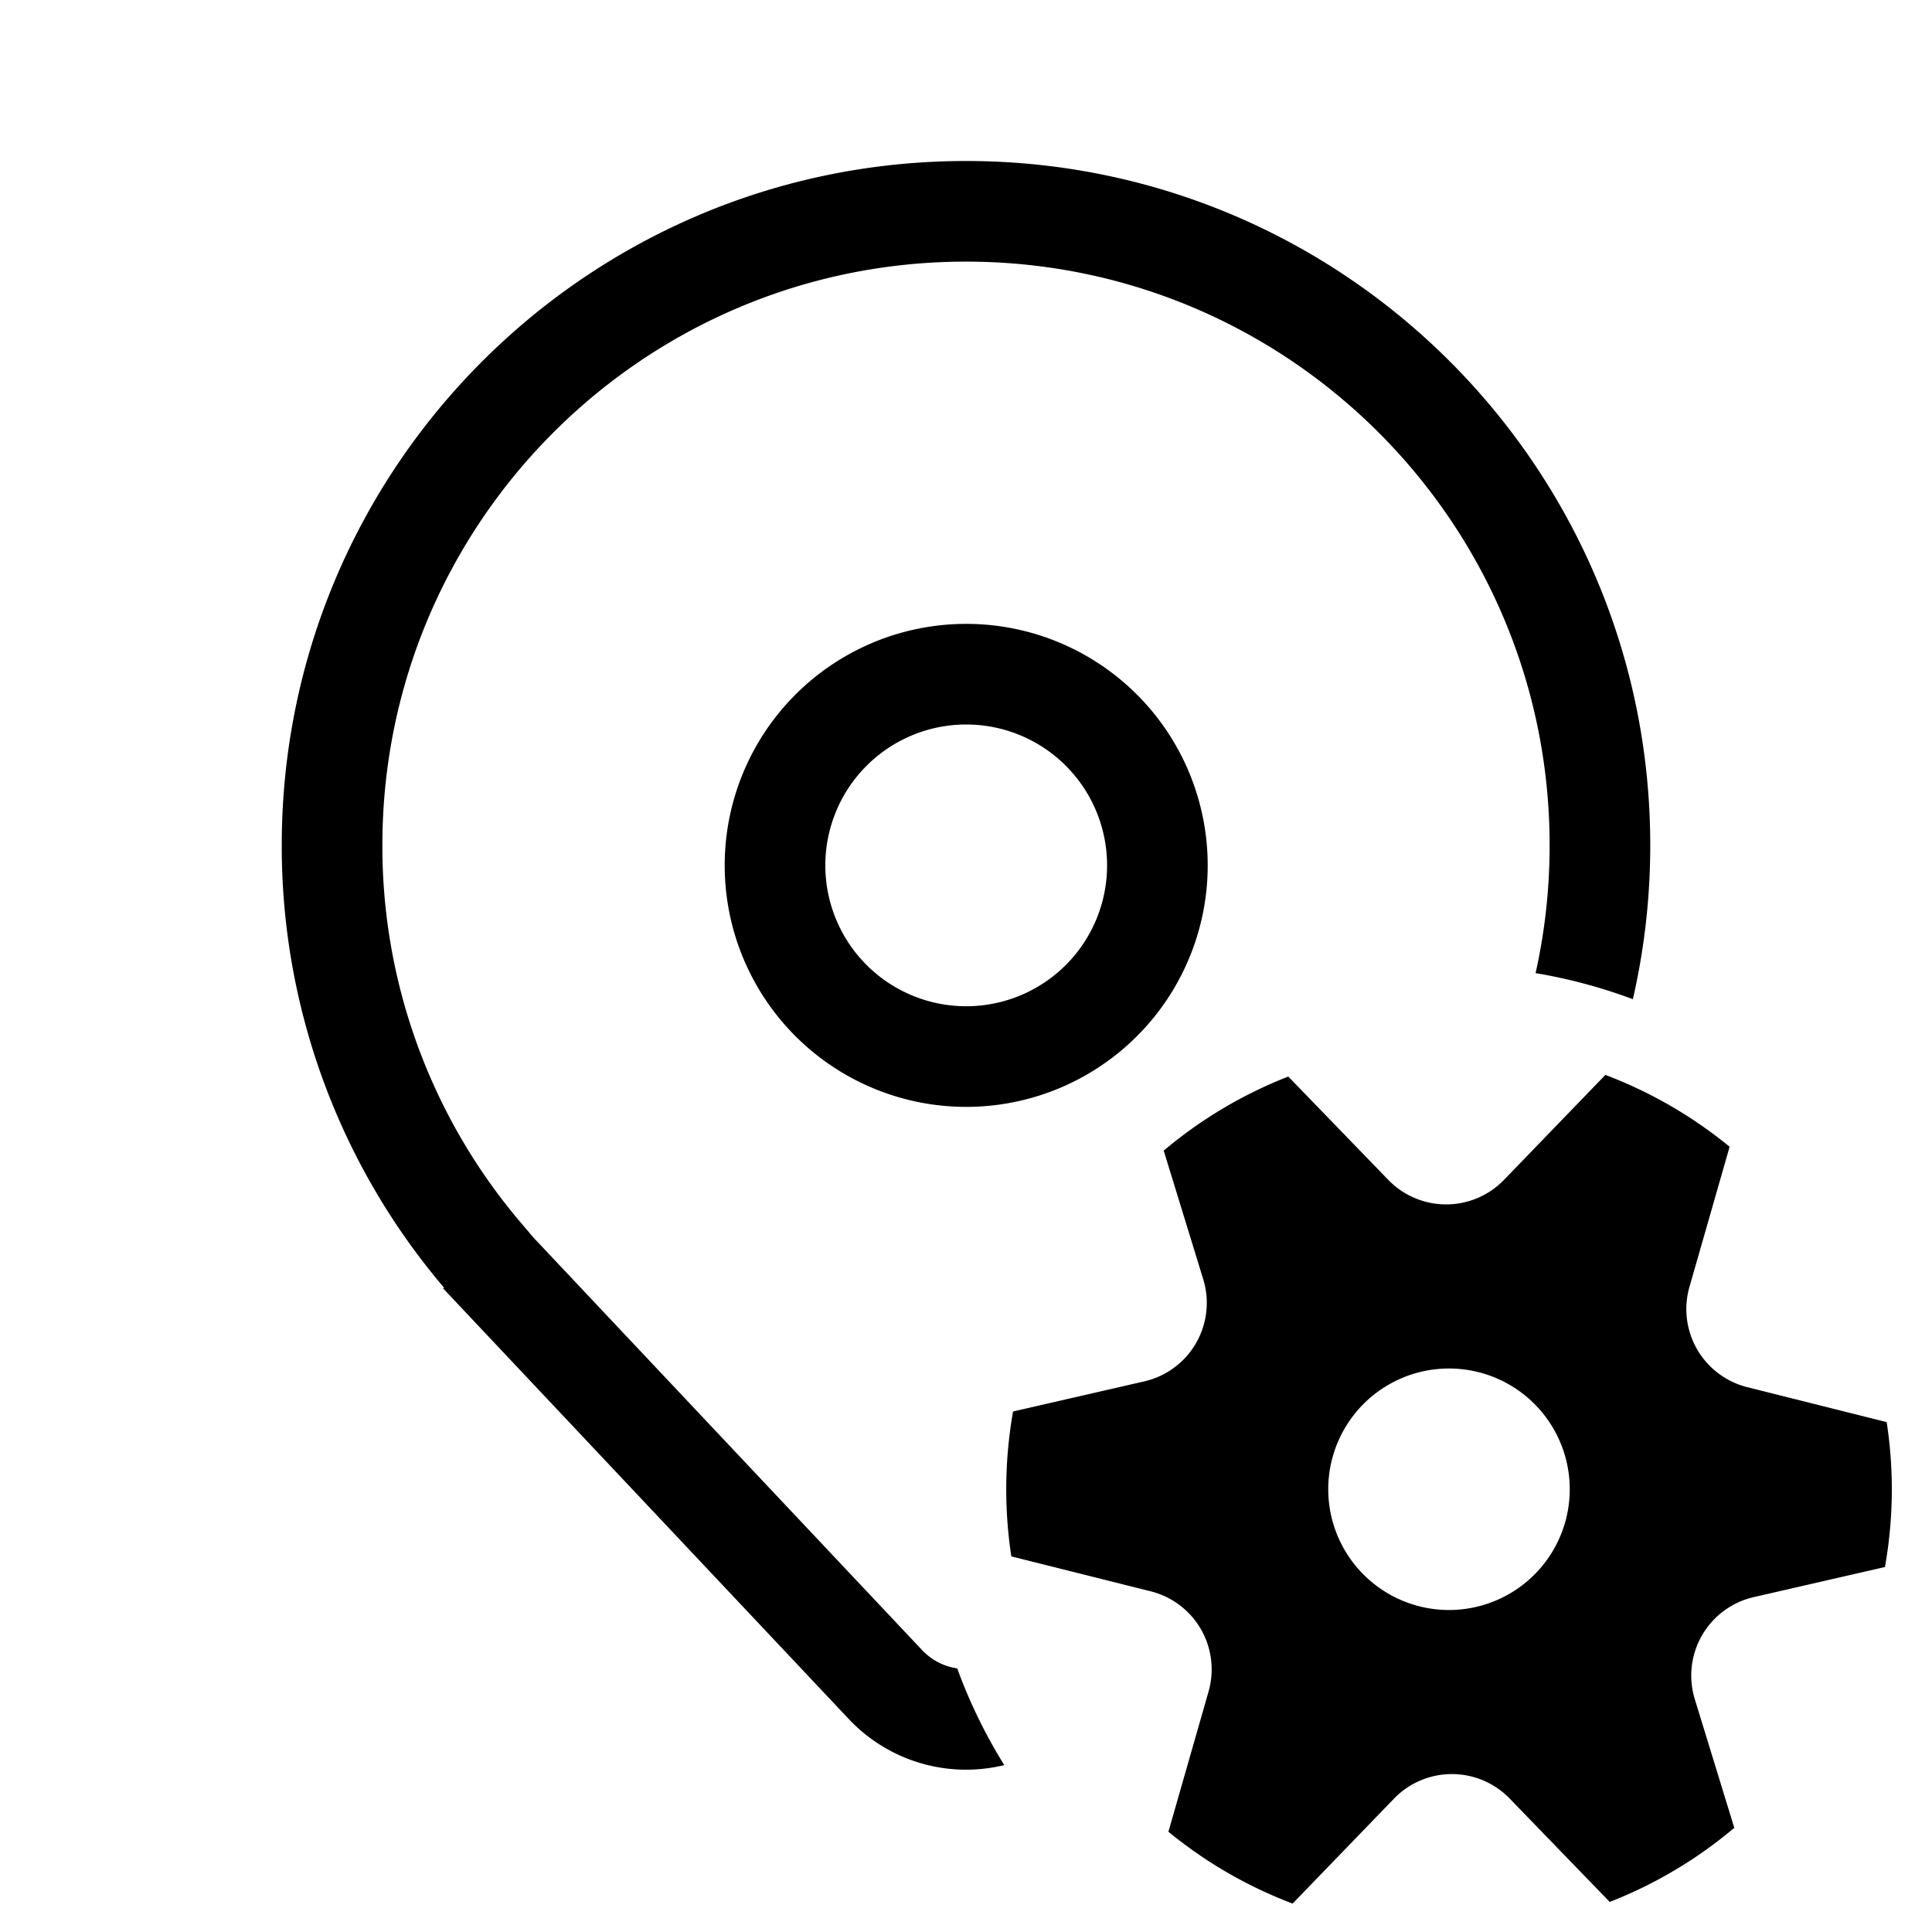 <svg xmlns="http://www.w3.org/2000/svg" width="3em" height="3em" viewBox="0 0 48 48"><path fill="currentColor" d="M24.005 15.5a6 6 0 1 0 0 12a6 6 0 0 0 0-12m-3.5 6a3.5 3.5 0 1 1 7 0a3.5 3.5 0 0 1-7 0M41 21c0 1.315-.15 2.596-.432 3.825a13 13 0 0 0-2.417-.648c.229-1.022.349-2.085.349-3.177c0-8.008-6.492-14.5-14.5-14.5S9.5 12.992 9.5 21a14.43 14.43 0 0 0 3.443 9.381l.308.363l9.657 10.251c.242.257.552.409.874.456c.308.845.7 1.649 1.169 2.402a4 4 0 0 1-3.863-1.144L11 32h.038l-.017-.02l-.021-.025A16.92 16.92 0 0 1 7 21c0-9.389 7.611-17 17-17s17 7.611 17 17M29.894 31.783a2 2 0 0 1-1.465 2.537l-3.26.748a11.1 11.1 0 0 0-.043 3.6l3.464.868a2 2 0 0 1 1.436 2.491l-.997 3.482a11 11 0 0 0 3.086 1.785l2.518-2.607a2 2 0 0 1 2.876-.001l2.484 2.567a11 11 0 0 0 3.095-1.841l-.981-3.195a2 2 0 0 1 1.464-2.537l3.26-.748a11 11 0 0 0 .043-3.6l-3.463-.868a2 2 0 0 1-1.437-2.491l.998-3.482a11 11 0 0 0-3.087-1.785l-2.518 2.607a2 2 0 0 1-2.876 0l-2.484-2.566a11 11 0 0 0-3.095 1.84zM36 40a3 3 0 1 1 0-6a3 3 0 0 1 0 6"/></svg>